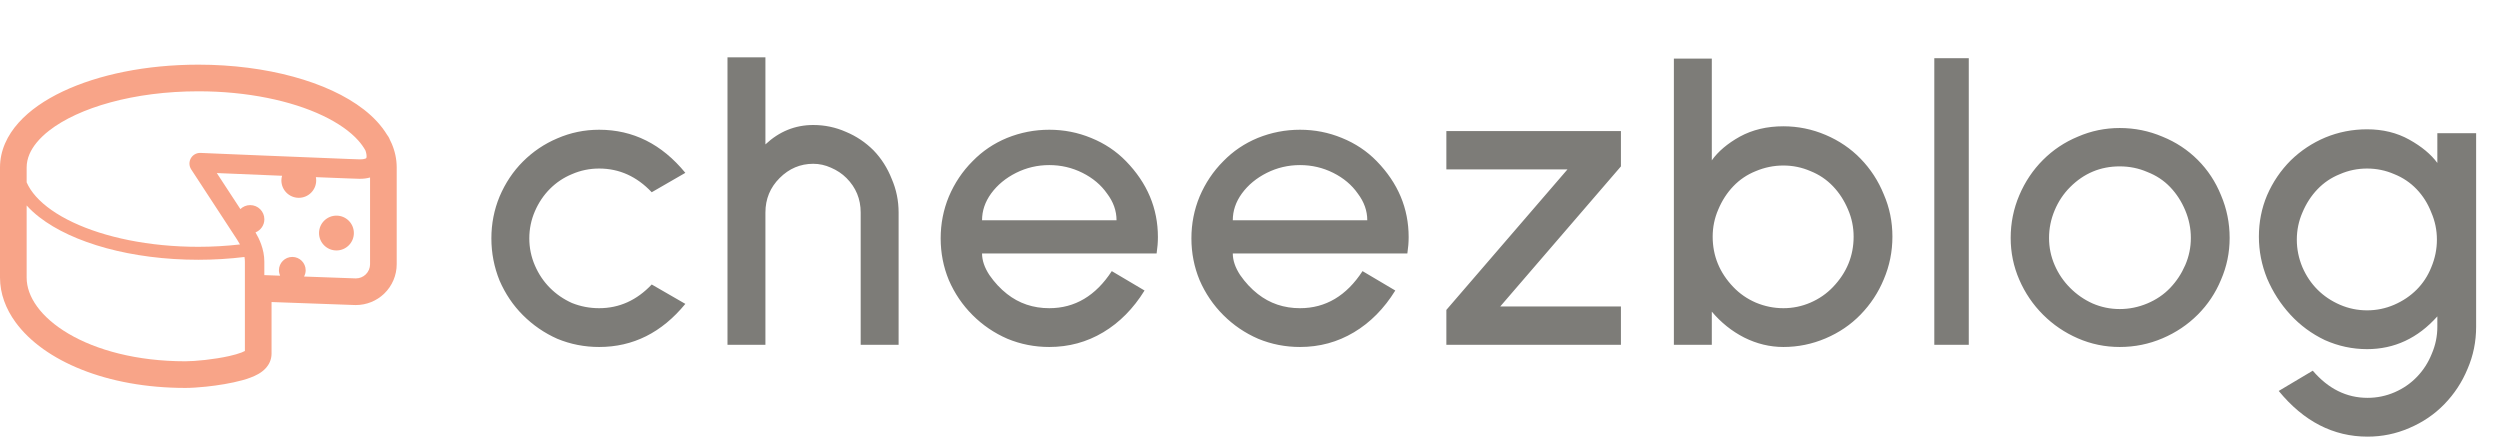 <svg width="232" height="41" viewBox="0 0 232 41" fill="none" xmlns="http://www.w3.org/2000/svg">
<path d="M55.6 32.2C54.24 32.2 52.947 31.947 51.72 31.44C50.52 30.907 49.453 30.173 48.52 29.24C47.613 28.333 46.893 27.267 46.36 26.04C45.853 24.787 45.6 23.48 45.6 22.12C45.6 20.76 45.853 19.467 46.36 18.24C46.893 16.987 47.613 15.907 48.52 15C49.453 14.067 50.52 13.347 51.72 12.84C52.947 12.307 54.24 12.04 55.6 12.04C58.747 12.04 61.413 13.373 63.6 16.04L60.48 17.84C59.093 16.373 57.467 15.64 55.6 15.64C54.72 15.64 53.88 15.813 53.08 16.16C52.307 16.48 51.627 16.933 51.04 17.52C50.453 18.107 49.987 18.8 49.64 19.6C49.293 20.4 49.12 21.24 49.12 22.12C49.12 23 49.293 23.84 49.64 24.64C49.987 25.44 50.453 26.133 51.04 26.72C51.627 27.307 52.307 27.773 53.08 28.12C53.88 28.44 54.72 28.6 55.6 28.6C57.467 28.6 59.093 27.867 60.48 26.4L63.6 28.2C61.413 30.867 58.747 32.2 55.6 32.2ZM79.871 32V19.72C79.871 18.467 79.431 17.4 78.551 16.52C78.151 16.12 77.671 15.8 77.111 15.56C76.578 15.32 76.031 15.2 75.471 15.2C74.271 15.2 73.231 15.64 72.351 16.52C71.471 17.4 71.031 18.467 71.031 19.72V32H67.511V5.32H71.031V13.4C72.311 12.2 73.791 11.6 75.471 11.6C76.538 11.6 77.551 11.813 78.511 12.24C79.471 12.64 80.324 13.213 81.071 13.96C81.791 14.707 82.351 15.587 82.751 16.6C83.178 17.587 83.391 18.627 83.391 19.72V32H79.871ZM91.134 23.52C91.134 24.16 91.36 24.827 91.814 25.52C92.294 26.213 92.84 26.8 93.454 27.28C94.574 28.16 95.88 28.6 97.374 28.6C99.747 28.6 101.68 27.453 103.174 25.16L106.214 26.96C105.174 28.64 103.894 29.933 102.374 30.84C100.854 31.747 99.187 32.2 97.374 32.2C96.014 32.2 94.72 31.947 93.494 31.44C92.267 30.907 91.187 30.173 90.254 29.24C89.32 28.307 88.587 27.227 88.054 26C87.547 24.773 87.294 23.48 87.294 22.12C87.294 20.76 87.547 19.467 88.054 18.24C88.587 16.987 89.32 15.893 90.254 14.96C91.16 14.027 92.227 13.307 93.454 12.8C94.707 12.293 96.014 12.04 97.374 12.04C98.734 12.04 100.027 12.293 101.254 12.8C102.507 13.307 103.587 14.027 104.494 14.96C106.467 16.987 107.454 19.333 107.454 22C107.454 22.48 107.414 22.987 107.334 23.52H91.134ZM97.374 15.32C96.28 15.32 95.254 15.56 94.294 16.04C93.334 16.52 92.56 17.16 91.974 17.96C91.414 18.733 91.134 19.56 91.134 20.44H103.614C103.614 19.56 103.32 18.733 102.734 17.96C102.174 17.16 101.414 16.52 100.454 16.04C99.494 15.56 98.467 15.32 97.374 15.32ZM114.403 23.52C114.403 24.16 114.629 24.827 115.083 25.52C115.563 26.213 116.109 26.8 116.723 27.28C117.843 28.16 119.149 28.6 120.643 28.6C123.016 28.6 124.949 27.453 126.443 25.16L129.483 26.96C128.443 28.64 127.163 29.933 125.643 30.84C124.123 31.747 122.456 32.2 120.643 32.2C119.283 32.2 117.989 31.947 116.763 31.44C115.536 30.907 114.456 30.173 113.523 29.24C112.589 28.307 111.856 27.227 111.323 26C110.816 24.773 110.563 23.48 110.563 22.12C110.563 20.76 110.816 19.467 111.323 18.24C111.856 16.987 112.589 15.893 113.523 14.96C114.429 14.027 115.496 13.307 116.723 12.8C117.976 12.293 119.283 12.04 120.643 12.04C122.003 12.04 123.296 12.293 124.523 12.8C125.776 13.307 126.856 14.027 127.763 14.96C129.736 16.987 130.723 19.333 130.723 22C130.723 22.48 130.683 22.987 130.603 23.52H114.403ZM120.643 15.32C119.549 15.32 118.523 15.56 117.563 16.04C116.603 16.52 115.829 17.16 115.243 17.96C114.683 18.733 114.403 19.56 114.403 20.44H126.883C126.883 19.56 126.589 18.733 126.003 17.96C125.443 17.16 124.683 16.52 123.723 16.04C122.763 15.56 121.736 15.32 120.643 15.32ZM134.222 32V28.76L145.462 15.72H134.222V12.16H150.422V15.44L139.222 28.44H150.422V32H134.222ZM165.496 32.2C164.243 32.2 163.029 31.907 161.856 31.32C160.709 30.733 159.709 29.933 158.856 28.92V32H155.336V5.44H158.856V14.88C159.443 14.053 160.309 13.32 161.456 12.68C162.629 12.04 163.976 11.72 165.496 11.72C166.856 11.72 168.163 11.987 169.416 12.52C170.669 13.053 171.749 13.787 172.656 14.72C173.589 15.68 174.309 16.787 174.816 18.04C175.349 19.267 175.616 20.573 175.616 21.96C175.616 23.347 175.349 24.667 174.816 25.92C174.309 27.147 173.589 28.24 172.656 29.2C171.749 30.133 170.669 30.867 169.416 31.4C168.163 31.933 166.856 32.2 165.496 32.2ZM165.496 15.36C164.616 15.36 163.763 15.533 162.936 15.88C162.136 16.2 161.443 16.667 160.856 17.28C160.269 17.893 159.803 18.613 159.456 19.44C159.109 20.24 158.936 21.08 158.936 21.96C158.936 23.747 159.576 25.307 160.856 26.64C161.443 27.253 162.136 27.733 162.936 28.08C163.763 28.427 164.616 28.6 165.496 28.6C166.376 28.6 167.216 28.427 168.016 28.08C168.816 27.733 169.509 27.253 170.096 26.64C171.376 25.307 172.016 23.747 172.016 21.96C172.016 21.08 171.843 20.24 171.496 19.44C171.149 18.613 170.683 17.893 170.096 17.28C169.509 16.667 168.816 16.2 168.016 15.88C167.216 15.533 166.376 15.36 165.496 15.36ZM179.503 32V5.4H182.703V32H179.503ZM196.711 32.2C195.351 32.2 194.057 31.933 192.831 31.4C191.604 30.867 190.524 30.133 189.591 29.2C188.657 28.267 187.924 27.187 187.391 25.96C186.857 24.733 186.591 23.44 186.591 22.08C186.591 20.693 186.857 19.373 187.391 18.12C187.924 16.867 188.657 15.773 189.591 14.84C190.524 13.907 191.604 13.187 192.831 12.68C194.057 12.147 195.351 11.88 196.711 11.88C198.097 11.88 199.417 12.147 200.671 12.68C201.924 13.187 203.017 13.907 203.951 14.84C204.884 15.773 205.604 16.867 206.111 18.12C206.644 19.373 206.911 20.693 206.911 22.08C206.911 23.44 206.644 24.733 206.111 25.96C205.604 27.187 204.884 28.267 203.951 29.2C203.017 30.133 201.924 30.867 200.671 31.4C199.417 31.933 198.097 32.2 196.711 32.2ZM196.711 15.44C194.924 15.44 193.391 16.08 192.111 17.36C191.497 17.973 191.017 18.693 190.671 19.52C190.324 20.347 190.151 21.2 190.151 22.08C190.151 22.96 190.324 23.8 190.671 24.6C191.017 25.4 191.497 26.107 192.111 26.72C192.724 27.333 193.417 27.813 194.191 28.16C194.991 28.507 195.831 28.68 196.711 28.68C197.591 28.68 198.444 28.507 199.271 28.16C200.097 27.813 200.804 27.333 201.391 26.72C201.977 26.107 202.444 25.4 202.791 24.6C203.137 23.8 203.311 22.96 203.311 22.08C203.311 21.2 203.137 20.347 202.791 19.52C202.444 18.693 201.977 17.973 201.391 17.36C200.804 16.747 200.097 16.28 199.271 15.96C198.471 15.613 197.617 15.44 196.711 15.44ZM219.705 40.52C216.532 40.52 213.785 39.107 211.465 36.28L214.625 34.4C216.065 36.08 217.758 36.92 219.705 36.92C220.585 36.92 221.425 36.747 222.225 36.4C223.025 36.053 223.718 35.573 224.305 34.96C224.892 34.347 225.345 33.64 225.665 32.84C226.012 32.04 226.185 31.2 226.185 30.32V29.36C224.372 31.387 222.198 32.4 219.665 32.4C218.305 32.4 216.998 32.12 215.745 31.56C214.518 30.973 213.452 30.187 212.545 29.2C211.638 28.213 210.918 27.093 210.385 25.84C209.878 24.587 209.625 23.293 209.625 21.96C209.625 20.6 209.878 19.32 210.385 18.12C210.918 16.893 211.652 15.813 212.585 14.88C213.518 13.973 214.585 13.267 215.785 12.76C217.012 12.253 218.305 12 219.665 12C221.132 12 222.438 12.32 223.585 12.96C224.732 13.6 225.598 14.32 226.185 15.12V12.36H229.785V30.32C229.785 31.707 229.518 33.013 228.985 34.24C228.478 35.467 227.758 36.56 226.825 37.52C225.918 38.453 224.838 39.187 223.585 39.72C222.358 40.253 221.065 40.52 219.705 40.52ZM219.665 15.64C218.785 15.64 217.945 15.813 217.145 16.16C216.345 16.48 215.652 16.947 215.065 17.56C214.478 18.173 214.012 18.893 213.665 19.72C213.318 20.52 213.145 21.36 213.145 22.24C213.145 23.12 213.318 23.973 213.665 24.8C214.012 25.6 214.478 26.293 215.065 26.88C215.652 27.467 216.345 27.933 217.145 28.28C217.945 28.627 218.785 28.8 219.665 28.8C220.545 28.8 221.385 28.627 222.185 28.28C222.985 27.933 223.678 27.467 224.265 26.88C224.852 26.293 225.305 25.6 225.625 24.8C225.972 23.973 226.145 23.12 226.145 22.24C226.145 21.36 225.972 20.52 225.625 19.72C225.305 18.893 224.852 18.173 224.265 17.56C223.678 16.947 222.985 16.48 222.185 16.16C221.385 15.813 220.545 15.64 219.665 15.64Z" fill="#7D7C78"/>
<path d="M31.223 20.011C30.33 20.011 29.606 20.734 29.606 21.627C29.606 22.519 30.33 23.242 31.223 23.242C32.115 23.242 32.839 22.519 32.839 21.627C32.839 20.734 32.115 20.011 31.223 20.011Z" fill="#F8A488"/>
<path d="M24.703 34.122L24.7 34.125L24.699 34.127L24.703 34.122Z" fill="#F8A488"/>
<path d="M23.98 34.703L23.974 34.706C23.973 34.707 23.971 34.707 23.971 34.709L23.98 34.703Z" fill="#F8A488"/>
<path d="M22.517 35.278L22.491 35.285C22.489 35.285 22.488 35.287 22.486 35.287L22.517 35.278Z" fill="#F8A488"/>
<path d="M36.343 13.309L36.342 13.307C36.288 13.181 36.231 13.067 36.175 12.958C36.148 12.89 36.126 12.841 36.114 12.814H36.114C36.058 12.697 35.992 12.604 35.93 12.524C35.392 11.638 34.654 10.855 33.772 10.167C32.067 8.844 29.817 7.825 27.2 7.111C24.582 6.399 21.59 6.001 18.407 6C13.556 6.003 9.153 6.917 5.831 8.484C4.17 9.272 2.766 10.227 1.724 11.389C1.202 11.972 0.773 12.611 0.471 13.309C0.169 14.005 0 14.759 0 15.538V25.76C0 27.246 0.539 28.663 1.435 29.894C2.782 31.741 4.912 33.239 7.591 34.306C10.277 35.371 13.537 35.999 17.205 36C17.733 36 18.394 35.957 19.122 35.882C20.215 35.766 21.438 35.575 22.484 35.287L22.491 35.285C23.008 35.139 23.502 34.972 23.965 34.711L23.974 34.706C24.198 34.577 24.458 34.399 24.694 34.132L24.7 34.125C24.819 33.987 24.944 33.81 25.039 33.592L25.04 33.59C25.136 33.367 25.199 33.11 25.2 32.826V28.029L32.904 28.306L33.017 28.308H33.028C34.007 28.308 34.95 27.928 35.657 27.246C36.396 26.532 36.814 25.549 36.814 24.522V15.538C36.814 14.759 36.645 14.004 36.343 13.309ZM2.473 15.538C2.474 15.117 2.562 14.707 2.741 14.29C3.054 13.564 3.664 12.817 4.563 12.118C5.908 11.068 7.882 10.143 10.264 9.497C12.646 8.848 15.432 8.473 18.407 8.473C22.94 8.471 27.039 9.35 29.926 10.719C31.37 11.402 32.506 12.205 33.248 13.038C33.523 13.346 33.744 13.656 33.914 13.966L33.959 14.109C33.994 14.232 34.021 14.382 34.019 14.493C34.02 14.565 34.01 14.617 34.001 14.643L33.988 14.671C33.983 14.674 33.983 14.687 33.906 14.72C33.831 14.749 33.675 14.788 33.418 14.787L33.357 14.787H33.358C33.223 14.784 32.878 14.772 32.394 14.754C30.698 14.691 27.25 14.55 24.228 14.425C22.717 14.363 21.312 14.304 20.284 14.261C19.257 14.218 18.61 14.19 18.608 14.19V14.192L18.59 14.19H18.567V14.189L18.551 14.19V14.19C18.208 14.196 17.888 14.381 17.713 14.685L17.712 14.684L17.707 14.695L17.702 14.703L17.703 14.704C17.619 14.856 17.581 15.019 17.581 15.177C17.58 15.365 17.634 15.553 17.741 15.717L22.012 22.25C22.105 22.392 22.191 22.537 22.27 22.685C21.03 22.825 19.739 22.904 18.407 22.904C13.835 22.905 9.7 22.022 6.76 20.628C5.289 19.934 4.121 19.111 3.342 18.239C2.957 17.808 2.667 17.366 2.473 16.922V15.538H2.473ZM22.726 32.571C22.653 32.611 22.548 32.661 22.419 32.711C22.125 32.826 21.716 32.942 21.26 33.044C20.575 33.197 19.78 33.32 19.048 33.403C18.315 33.485 17.637 33.527 17.205 33.527C12.694 33.529 8.932 32.486 6.359 30.968C5.071 30.21 4.085 29.337 3.436 28.441C2.787 27.543 2.474 26.64 2.473 25.76V19.066C2.814 19.444 3.203 19.804 3.64 20.143C5.203 21.36 7.344 22.341 9.869 23.03C12.394 23.716 15.306 24.107 18.407 24.107C19.885 24.107 21.318 24.015 22.687 23.848C22.712 23.993 22.726 24.136 22.726 24.275V32.571V32.571ZM34.342 24.522C34.342 24.878 34.196 25.219 33.94 25.467C33.696 25.703 33.367 25.835 33.028 25.835L32.979 25.834L28.216 25.663C28.308 25.489 28.366 25.294 28.366 25.083C28.366 24.398 27.811 23.843 27.126 23.843C26.441 23.843 25.885 24.398 25.885 25.083C25.885 25.262 25.925 25.431 25.993 25.584L24.53 25.531V24.275C24.53 23.703 24.412 23.158 24.23 22.654C24.089 22.267 23.911 21.905 23.711 21.566C24.192 21.371 24.533 20.901 24.533 20.348C24.533 19.622 23.944 19.033 23.218 19.033C22.864 19.033 22.543 19.175 22.307 19.403L20.12 16.06C21.442 16.115 23.429 16.198 25.468 16.282C25.704 16.292 25.941 16.301 26.176 16.311C26.139 16.449 26.112 16.591 26.112 16.741C26.112 17.634 26.835 18.357 27.728 18.357C28.62 18.357 29.343 17.634 29.343 16.741C29.343 16.638 29.332 16.537 29.313 16.439C29.725 16.456 30.12 16.471 30.491 16.486C31.211 16.514 31.84 16.539 32.328 16.558C32.801 16.574 33.132 16.586 33.302 16.59L33.281 16.589L33.314 16.59H33.32H33.322L33.418 16.591C33.752 16.591 34.058 16.552 34.341 16.47V24.522H34.342Z" fill="#F8A488"/>
</svg>

